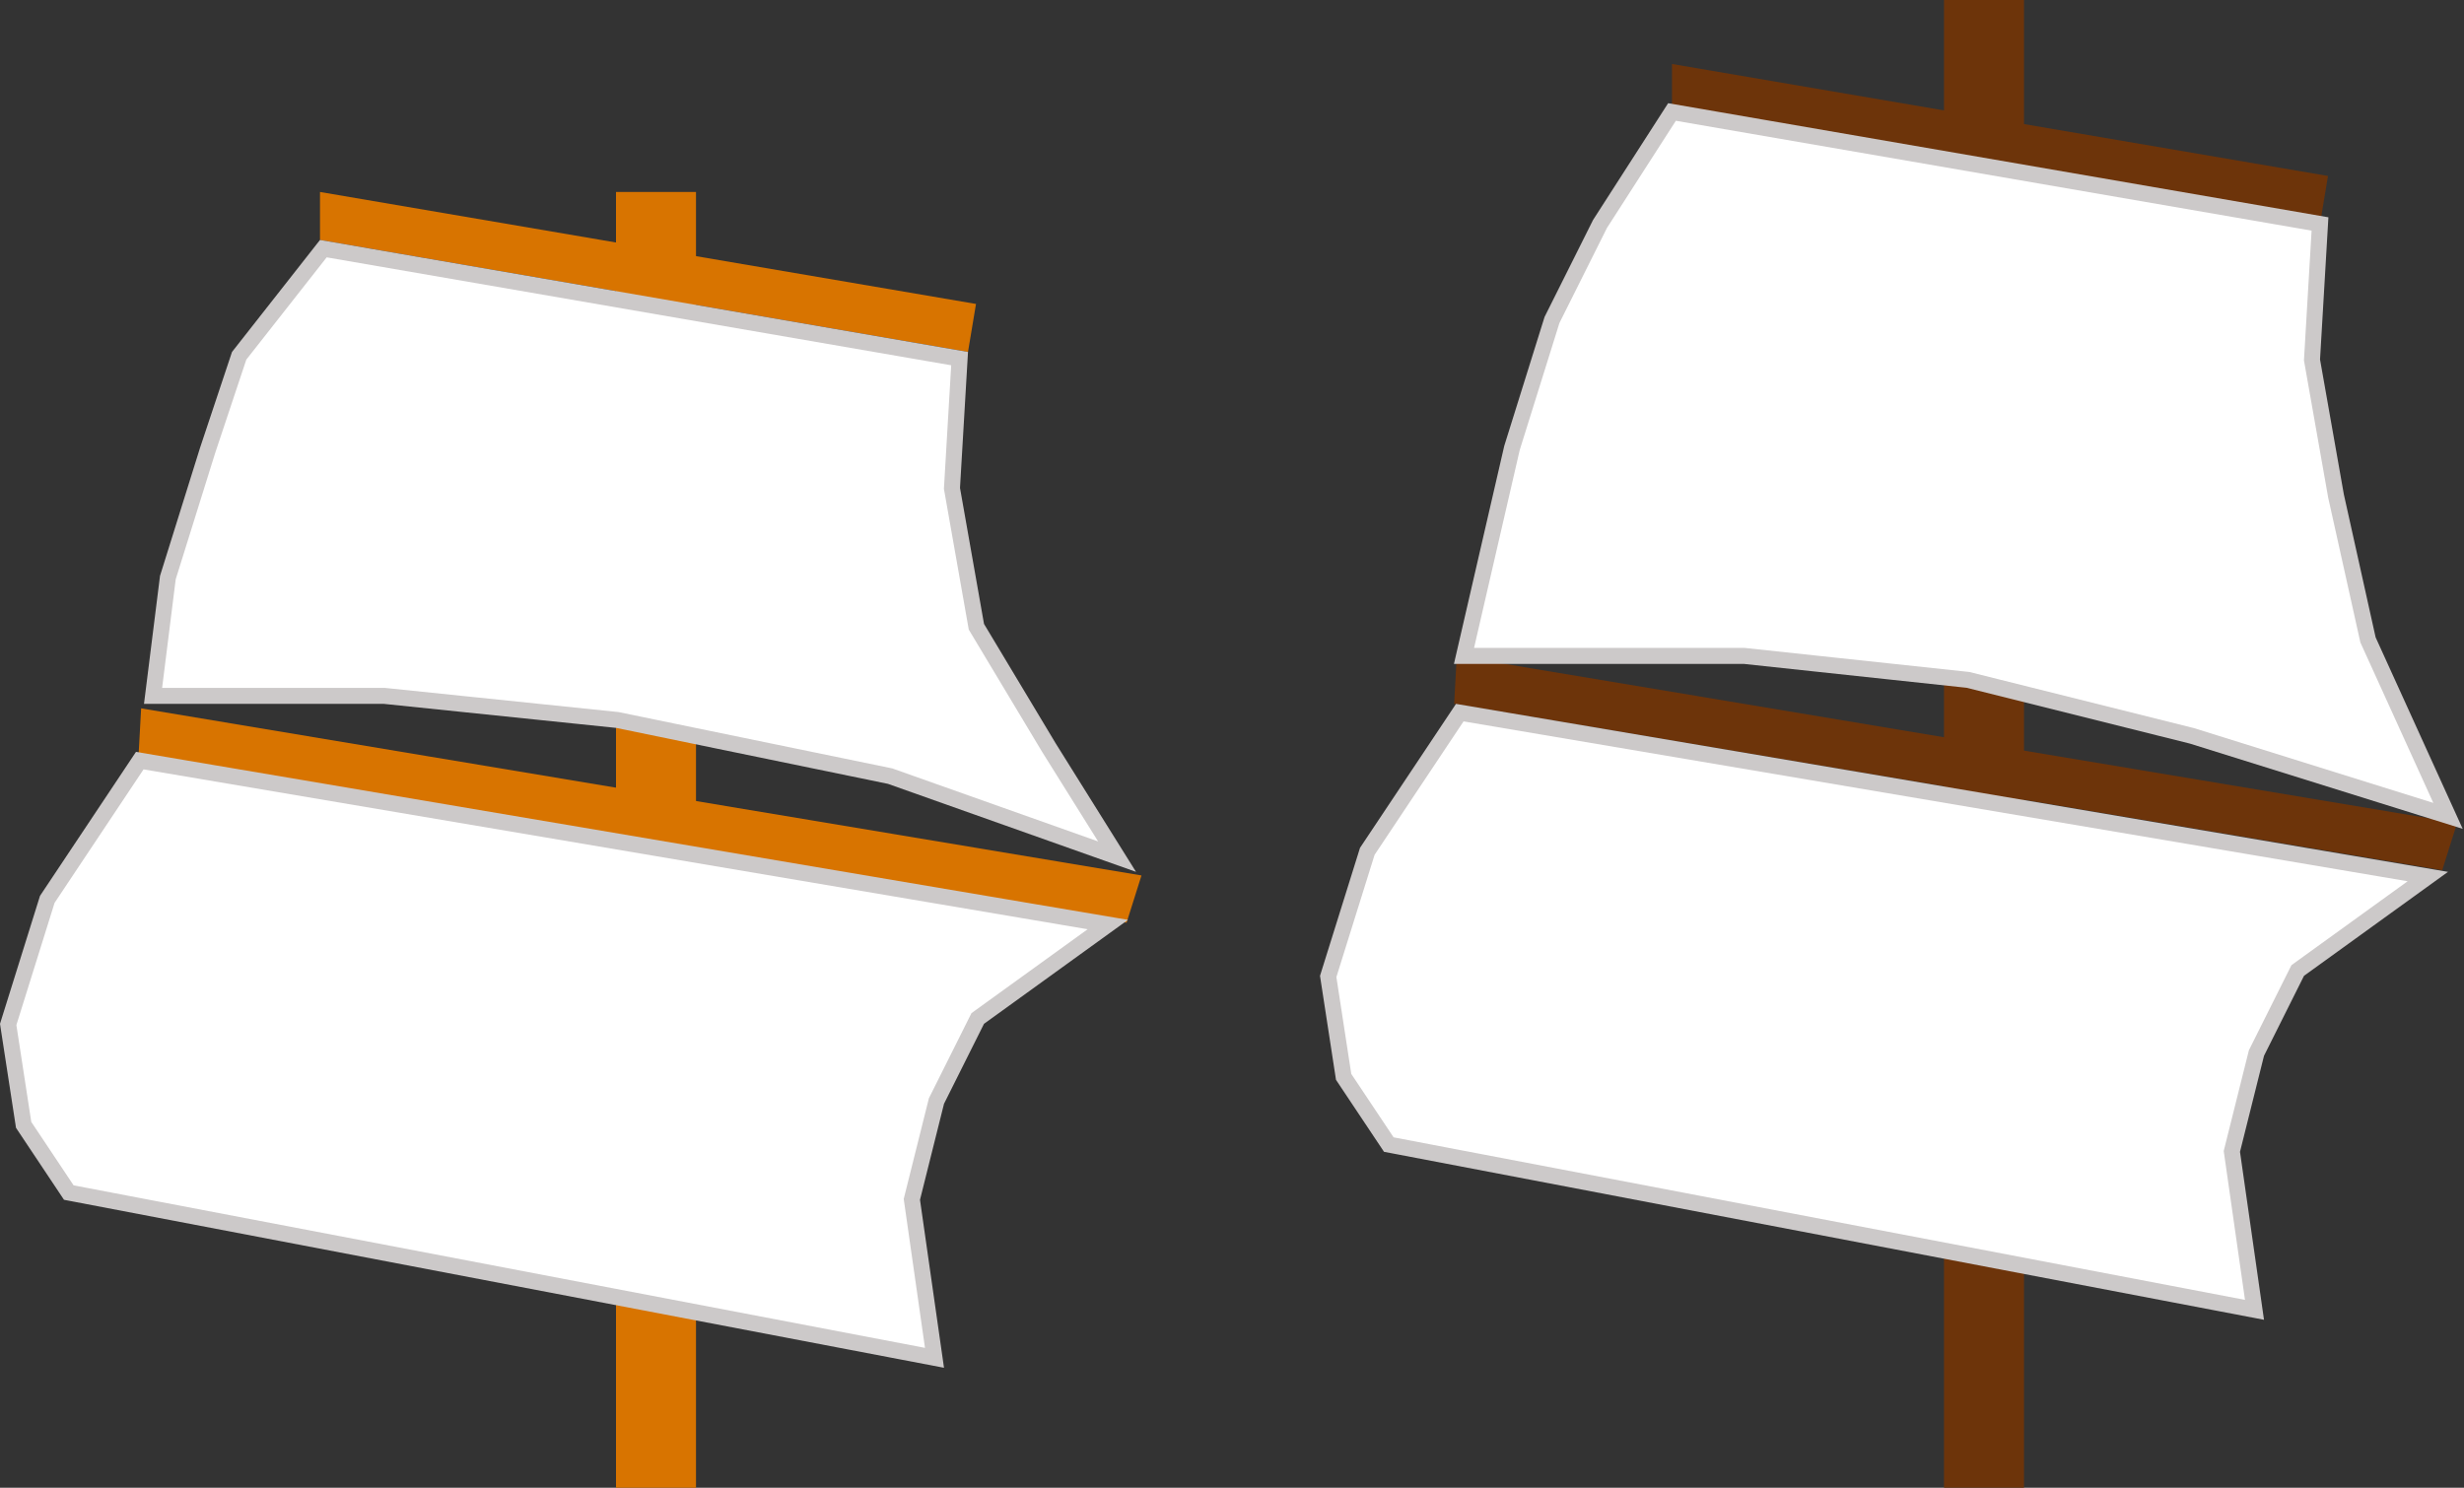 <svg width="154" height="93" viewBox="0 0 154 93" fill="none" xmlns="http://www.w3.org/2000/svg">
<rect x="0" y="0" width="154" height="93" fill="#333333" stroke="none"/>
<g id="item-49">
<rect x="38.5" y="12" width="5" height="81" fill="#D87400"/>
<path d="M20 12L61 19L60.5 22L20 15V12Z" fill="#D87400"/>
<path d="M8.821 44.28L71.343 54.725L70.411 57.678L8.657 47.276L8.821 44.28Z" fill="#D87400"/>
<path d="M65.576 46.765L69.816 53.549L55.667 48.529L55.635 48.517L55.601 48.51L38.601 45.01L38.576 45.005L38.551 45.003L24.051 43.503L24.026 43.5H24H9.566L10.491 36.106L12.976 28.154L14.947 22.241L20.209 15.543L59.975 22.417L59.501 30.471L59.497 30.529L59.508 30.587L61.008 39.087L61.024 39.178L61.071 39.257L65.571 46.757L65.571 46.757L65.576 46.765Z" fill="white" stroke="#CCC9C9"/>
<path d="M8.736 47.547L69.239 57.794L61.207 63.595L61.108 63.667L61.053 63.776L58.553 68.776L58.528 68.826L58.515 68.879L57.015 74.879L56.991 74.974L57.005 75.071L58.406 84.878L4.3 74.548L1.477 70.315L0.512 64.038L2.956 56.218L8.736 47.547Z" fill="white" stroke="#CCC9C9"/>
</g>
<g id="item-50">
<rect x="121.5" width="5" height="93" fill="#6D340A"/>
<path d="M104.5 4L145.5 11L145 14L104.5 7V4Z" fill="#6D340A"/>
<path d="M91.049 41L153.57 51.444L152.638 54.398L90.884 43.995L91.049 41Z" fill="#6D340A"/>
<path d="M104.5 7L145 14L144.5 22.5L146 31L148 40L153 51L137 46L123 42.5L109 41H91.5L94.5 28L97 20L100 14L104.5 7Z" fill="white"/>
<path d="M104.5 7L145 14L144.5 22.5L146 31L148 40L153 51L137 46L123 42.5L109 41H91.5L94.5 28L97 20L100 14L104.5 7Z" fill="white"/>
<path d="M104.5 7L145 14L144.5 22.5L146 31L148 40L153 51L137 46L123 42.5L109 41H91.5L94.5 28L97 20L100 14L104.5 7Z" stroke="#CCC9C9"/>
<path d="M91.236 44.547L151.739 54.794L143.707 60.595L143.608 60.667L143.553 60.776L141.053 65.776L141.028 65.826L141.015 65.879L139.515 71.879L139.491 71.974L139.505 72.071L140.906 81.878L86.8 71.548L83.977 67.315L83.012 61.038L85.456 53.218L91.236 44.547Z" fill="white" stroke="#CCC9C9"/>
</g>
</svg>
